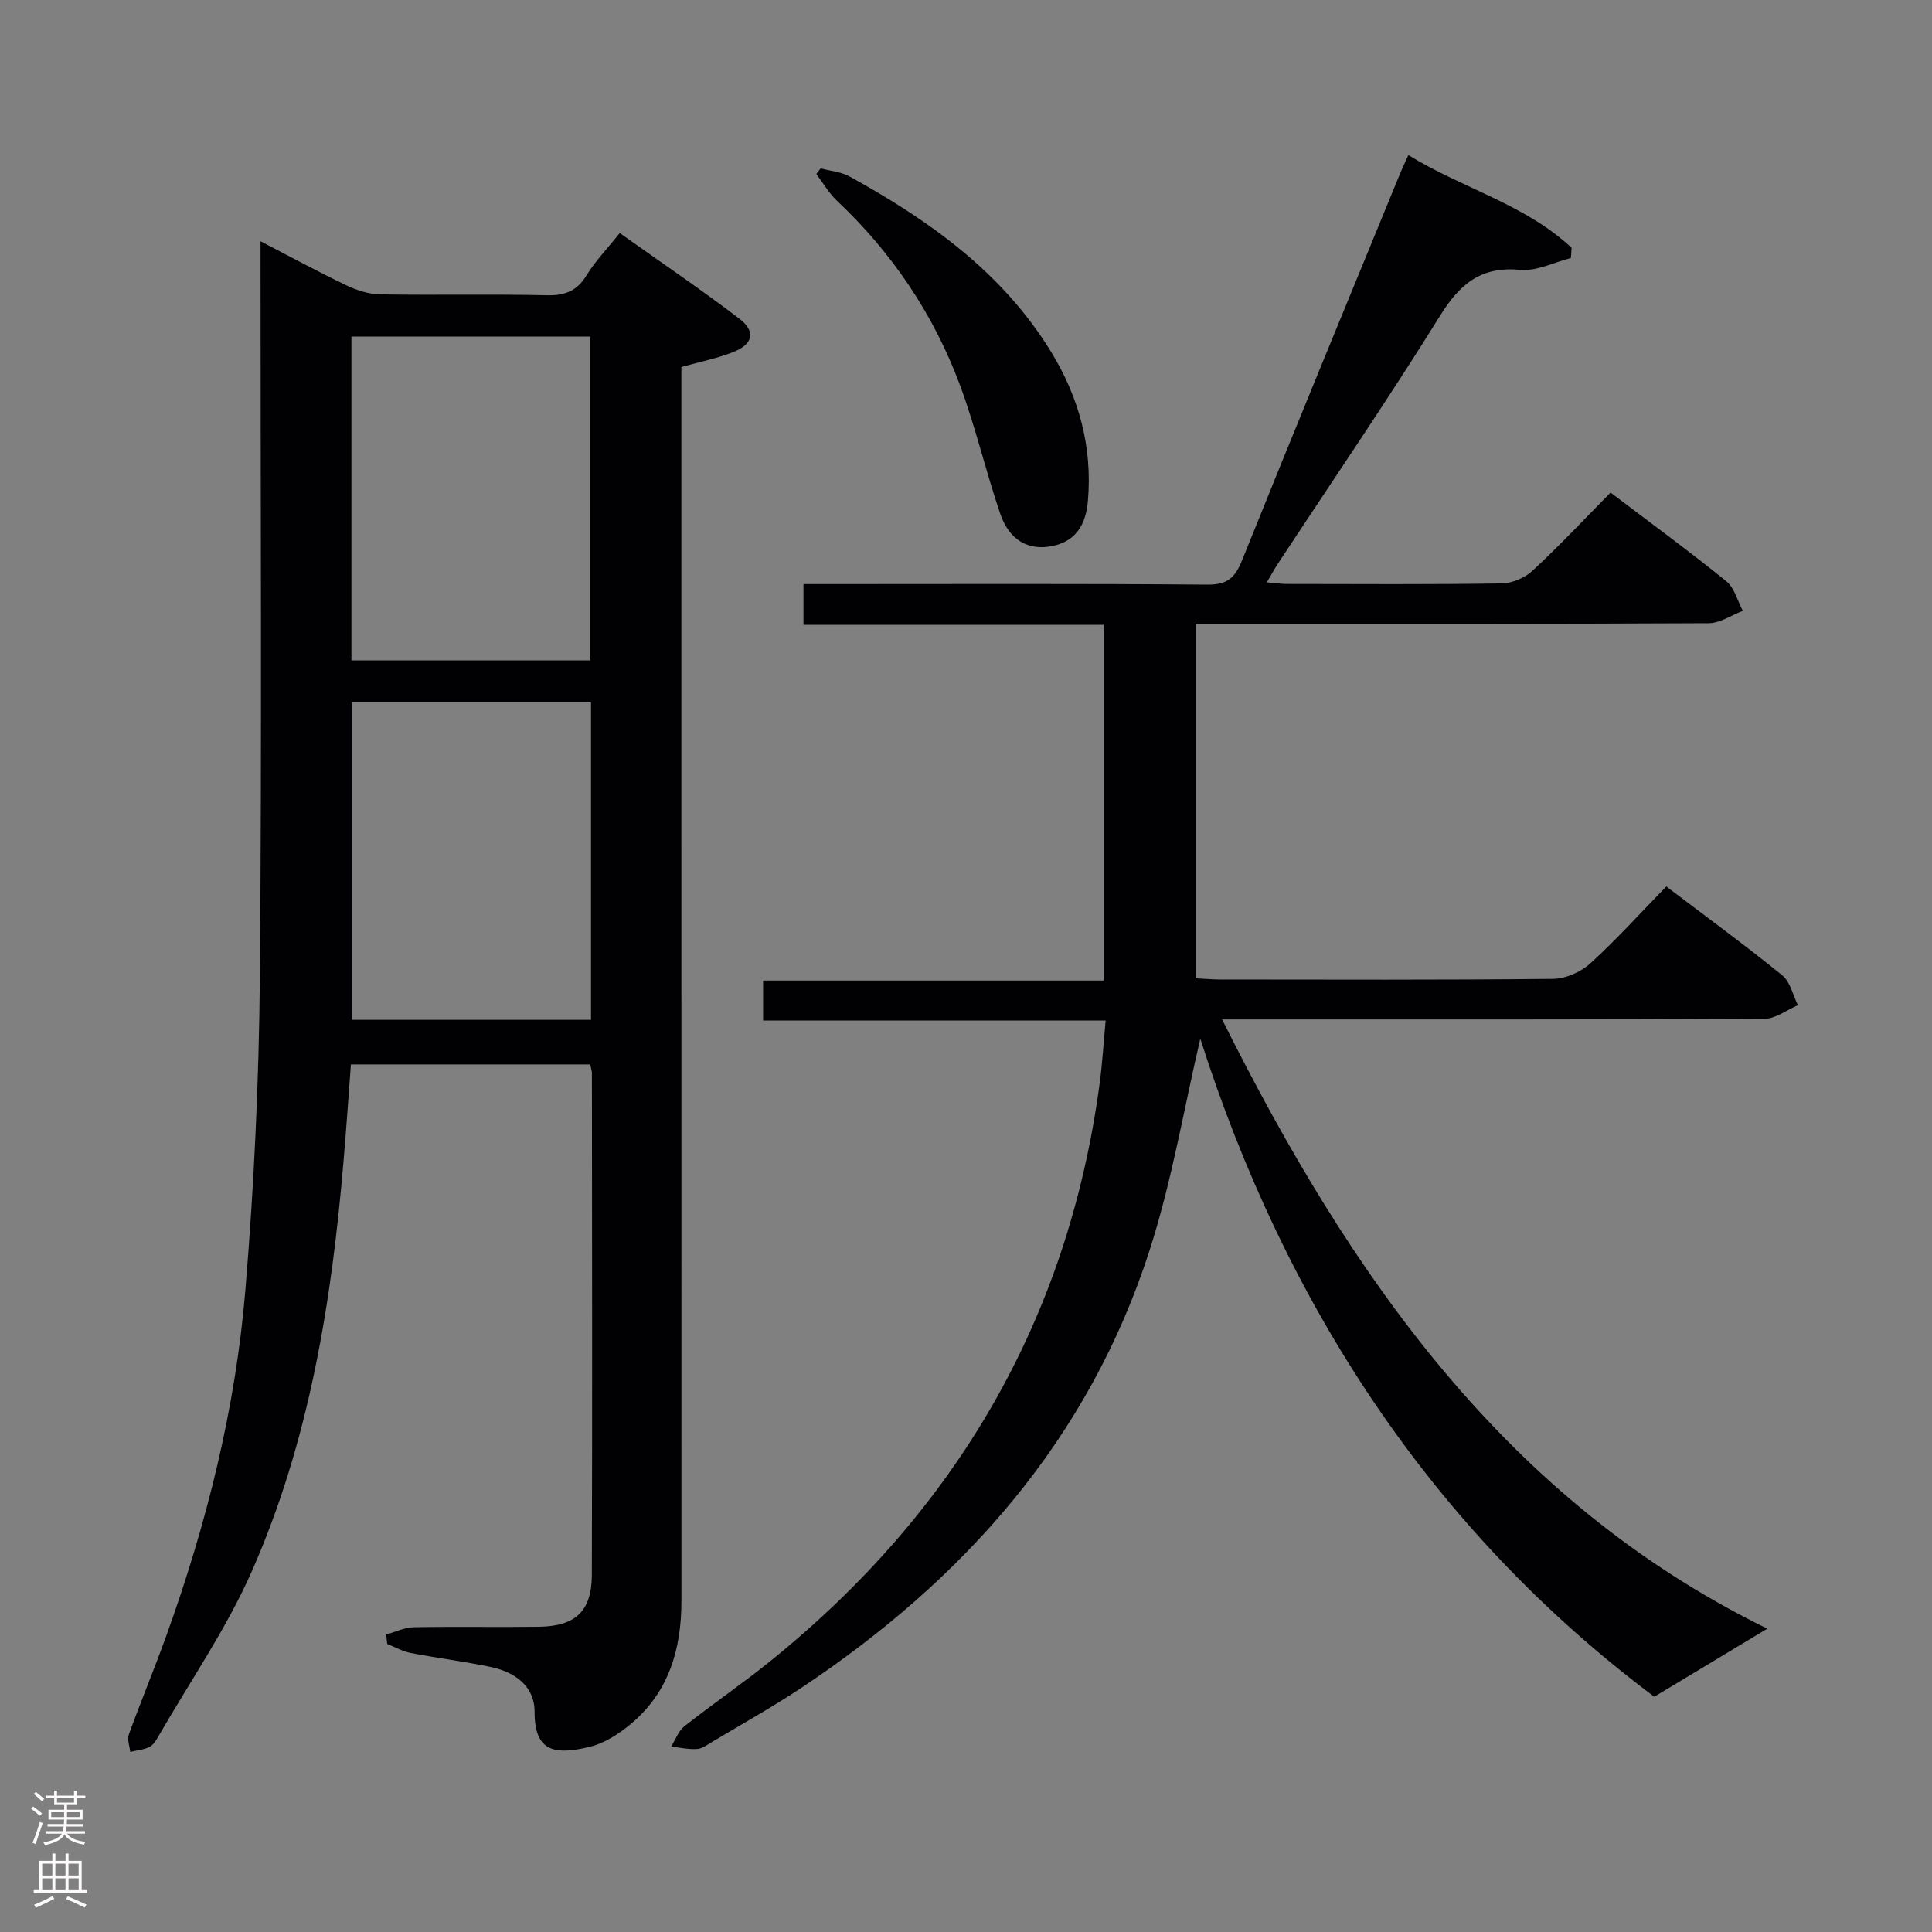 <svg enable-background="new 0 0 400 400" viewBox="0 0 400 400" xmlns="http://www.w3.org/2000/svg"><rect x="0" y="0" width="400" height="400" fill="#808080" stroke="none"/><g fill="#010103"><path d="m79.96 338.4c1.9-.52 3.79-1.46 5.7-1.5 8.66-.16 17.33.02 25.99-.1 7.46-.11 10.85-3.21 10.88-10.67.12-34.65.04-69.31.02-103.96 0-.48-.19-.96-.36-1.79-16.37 0-32.75 0-49.54 0-.49 6.55-.94 13.15-1.5 19.74-2.46 29.24-7.07 58.11-18.98 85.12-5.25 11.92-12.8 22.83-19.33 34.18-.49.85-1.09 1.87-1.9 2.27-1.2.59-2.64.7-3.97 1.02-.13-1.2-.68-2.55-.31-3.57 2.49-6.87 5.31-13.62 7.78-20.49 8.36-23.22 14.34-47.08 16.37-71.65 1.78-21.52 2.81-43.14 2.99-64.73.43-49.48.13-98.96.14-148.45 0-1 0-1.99 0-3.87 6.23 3.23 11.94 6.34 17.8 9.14 2.15 1.03 4.65 1.82 7.01 1.86 11.49.19 22.99-.08 34.48.18 3.74.08 6.22-.87 8.21-4.13 1.8-2.94 4.26-5.48 6.87-8.75 8.44 6 16.79 11.65 24.8 17.76 3.35 2.56 2.81 5.18-1.06 6.78-3.32 1.37-6.92 2.05-10.98 3.2v5.57c0 83.3 0 166.61.01 249.91 0 9.91-2.57 18.82-10.41 25.4-2.48 2.08-5.49 4.05-8.57 4.79-7.5 1.82-11.43.85-11.42-7.24.01-5.3-4.05-8.22-8.99-9.27-5.51-1.17-11.13-1.85-16.66-2.92-1.68-.32-3.25-1.23-4.86-1.87-.09-.66-.15-1.31-.21-1.96zm-7.2-268.71v67.04h49.45c0-22.41 0-44.61 0-67.04-16.61 0-32.85 0-49.45 0zm49.6 75.72c-16.77 0-33.01 0-49.55 0v65.73h49.55c0-22.03 0-43.6 0-65.73z"/><path d="m248.51 215.05c-3.36 14.31-5.86 29.36-10.47 43.72-12.59 39.2-38.41 68.28-72.24 90.75-5.95 3.95-12.21 7.44-18.35 11.11-1 .6-2.06 1.41-3.13 1.48-1.77.11-3.58-.3-5.37-.49.9-1.43 1.5-3.24 2.76-4.23 5.88-4.64 12.08-8.86 17.9-13.57 38.28-30.96 61.52-70.54 68.07-119.58.55-4.1.79-8.25 1.23-12.95-23.72 0-47.12 0-70.92 0 0-2.93 0-5.33 0-8.28h70.54c0-24.75 0-48.96 0-73.65-20.64 0-41.23 0-62.18 0 0-2.87 0-5.28 0-8.43h5.12c26.16 0 52.33-.11 78.49.11 4.06.03 5.7-1.32 7.16-4.95 10.79-26.81 21.82-53.52 32.79-80.25.44-1.07.94-2.1 1.68-3.73 11.16 6.89 24.15 10.16 33.79 19.2-.05.7-.09 1.41-.14 2.11-3.5.88-7.1 2.77-10.49 2.45-8.1-.77-12.48 2.88-16.57 9.46-10.8 17.37-22.36 34.28-33.6 51.37-.71 1.08-1.33 2.23-2.3 3.87 1.7.14 2.92.33 4.14.33 14.83.02 29.67.12 44.49-.11 2.19-.03 4.82-1.17 6.43-2.67 5.49-5.09 10.61-10.57 16.11-16.14 8.18 6.21 16.22 12.09 23.96 18.35 1.69 1.37 2.31 4.06 3.42 6.14-2.35.89-4.7 2.55-7.05 2.56-33.33.17-66.66.12-99.99.12-1.97 0-3.94 0-6.27 0v73.39c1.81.09 3.43.24 5.05.25 23 .02 46 .11 68.99-.13 2.61-.03 5.75-1.43 7.71-3.21 5.41-4.92 10.32-10.38 15.72-15.92 8.28 6.29 16.3 12.15 24.01 18.4 1.66 1.35 2.19 4.08 3.24 6.18-2.3.98-4.6 2.8-6.91 2.82-35.16.18-70.33.13-105.49.13-1.83 0-3.65 0-6.82 0 26.51 53.03 58.73 99.61 112.88 126.14-7.52 4.53-15.21 9.16-23.4 14.09-46.21-34.59-76.53-81.56-93.99-136.24z"/><path d="m169.9 34.86c2 .54 4.2.7 5.96 1.66 16.49 9.08 31.62 19.82 41.71 36.25 5.8 9.45 8.63 19.72 7.67 30.92-.41 4.81-2.38 8.34-7.37 9.36-4.95 1.01-8.92-1.21-10.78-6.68-3-8.78-5.1-17.89-8.32-26.58-5.46-14.7-14.06-27.46-25.52-38.26-1.66-1.57-2.84-3.65-4.24-5.5.29-.38.59-.78.89-1.17z"/></g><path d="m6.44 374.46.42-.45c.65.47 1.27.95 1.85 1.44l-.45.49c-.65-.56-1.25-1.06-1.82-1.48m.93 7.33-.63-.26c.55-1.36 1.05-2.8 1.52-4.33.19.1.38.19.59.27-.46 1.29-.95 2.73-1.48 4.32m-.38-10.38.44-.42c.43.34 1.01.82 1.74 1.44l-.49.49c-.53-.51-1.09-1.01-1.69-1.51m2.5.35h1.72v-1.04h.59v1.04h3.52v-1.04h.59v1.04h1.75v.53h-1.75v1.42h-2.03v.97h3.22v2.03h-3.24c0 .35-.01.66-.03.93h3.32v.53h-3.37c-.03.27-.08.58-.15.94h3.96v.53h-3.71c.67.92 1.93 1.48 3.79 1.68-.13.24-.23.44-.29.59-2.13-.38-3.48-1.08-4.04-2.12-.43.97-1.77 1.72-4.03 2.23-.09-.19-.2-.37-.33-.55 2.1-.42 3.37-1.03 3.81-1.83h-3.36v-.53h3.58c.08-.29.13-.61.16-.94h-3.33v-.53h3.39c.02-.27.04-.58.04-.93h-3.23v-2.03h3.25v-.97h-2.07v-1.42h-1.73zm1.12 3.44v1h2.65c.01-.3.02-.44.01-.4v-.25-.35zm1.19-2h3.52v-.91h-3.52zm4.71 2h-2.63v.59c0 .16-.01.28-.01.4h2.64z" fill="#fcfafa"/><path d="m13.56 383.74h.63v1.52h2.72v6.07h1.13v.6h-11.06v-.6h1.13v-6.07h2.73v-1.52h.63v1.52h2.1v-1.52zm-2.69 8.83.38.56c-1.24.63-2.53 1.25-3.85 1.85-.1-.21-.21-.42-.34-.63 1.36-.55 2.63-1.15 3.81-1.78m-2.13-4.27h2.1v-2.45h-2.1zm0 3.04h2.1v-2.46h-2.1zm2.72-3.04h2.1v-2.45h-2.1zm0 3.04h2.1v-2.46h-2.1zm6.07 3.6c-1.41-.71-2.7-1.3-3.86-1.78l.35-.56c1.45.62 2.75 1.19 3.88 1.72zm-1.25-9.09h-2.1v2.45h2.1zm-2.09 5.49h2.1v-2.46h-2.1z" fill="#fcfafa"/></svg>